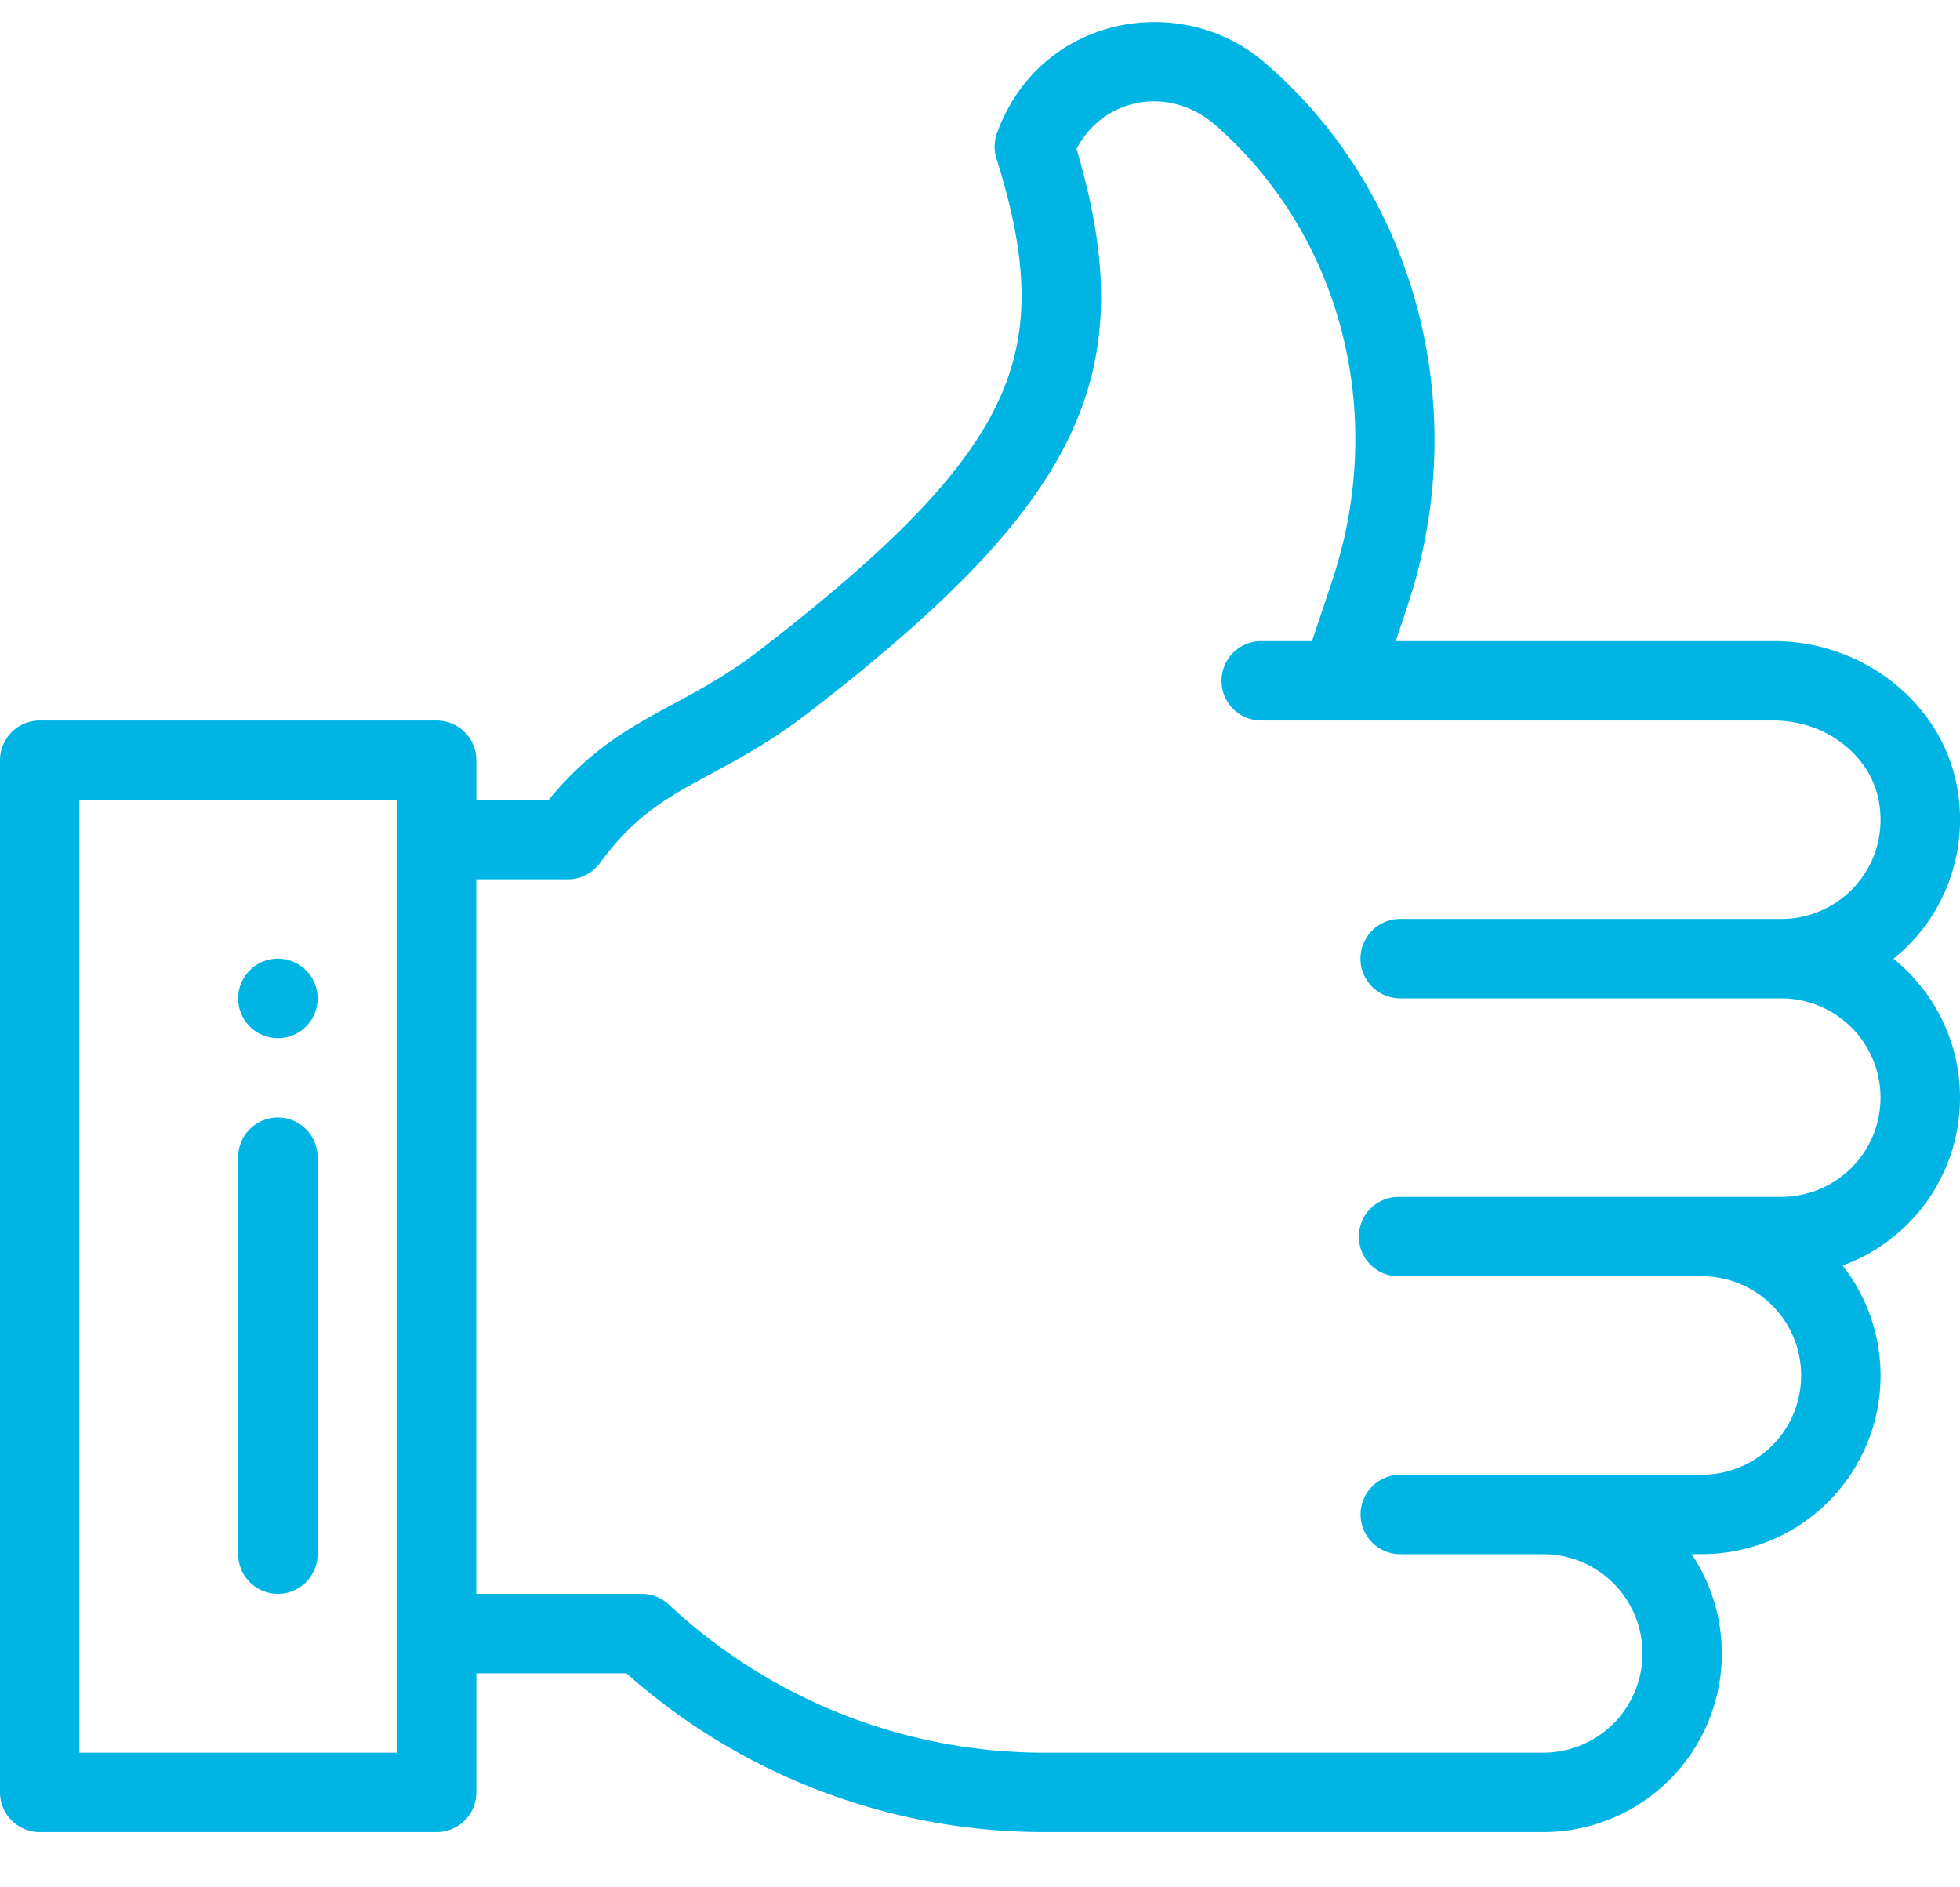 <svg width="27" height="26" fill="none" xmlns="http://www.w3.org/2000/svg"><path d="M3.828 13.207a.547.547 0 1 0 0 1.095.547.547 0 0 0 0-1.095Z" fill="#00B4E3"/><path d="M27 15.121c0-.772-.358-1.462-.916-1.913a2.463 2.463 0 0 0 .883-2.324c-.19-1.17-1.278-2.052-2.53-2.052h-5.21l.162-.486c.927-2.78.067-5.75-1.973-7.488-1.14-.983-3.084-.655-3.68.97a.546.546 0 0 0-.01.353c.455 1.445.461 2.417.023 3.354-.455.971-1.433 1.992-3.27 3.411-.442.341-.828.55-1.2.75-.588.318-1.146.62-1.722 1.324h-.995v-.547a.547.547 0 0 0-.546-.547H.546a.547.547 0 0 0-.546.547v14.219c0 .302.245.547.547.547h5.469a.547.547 0 0 0 .546-.547v-1.64H8.63a8.66 8.66 0 0 0 5.771 2.187h6.857a2.46 2.46 0 0 0 2.045-3.829h.142a2.46 2.46 0 0 0 1.938-3.976A2.46 2.46 0 0 0 27 15.121ZM5.469 24.145H1.094V11.02h4.375v13.125Zm19.07-7.656h-5.25a.547.547 0 1 0 0 1.093h4.156a1.366 1.366 0 1 1 0 2.734H19.29a.547.547 0 0 0 0 1.095h1.969a1.366 1.366 0 1 1 0 2.734H14.4a7.571 7.571 0 0 1-5.186-2.04.547.547 0 0 0-.373-.148h-2.28v-9.843h1.262a.547.547 0 0 0 .44-.223c.494-.67.93-.906 1.534-1.232.393-.212.837-.452 1.349-.847 3.744-2.892 4.6-4.664 3.684-7.761.362-.697 1.267-.886 1.909-.33 1.743 1.523 2.376 3.988 1.612 6.28l-.277.831h-.7a.547.547 0 0 0 0 1.094h7.062c.721 0 1.345.488 1.45 1.134.143.875-.53 1.6-1.348 1.6h-5.25a.547.547 0 1 0 0 1.094h5.25a1.366 1.366 0 1 1 0 2.734Z" fill="#00B4E3"/><path d="M3.828 15.395a.547.547 0 0 0-.547.547v5.468a.547.547 0 0 0 1.094 0v-5.468a.547.547 0 0 0-.547-.547Z" fill="#00B4E3"/></svg>